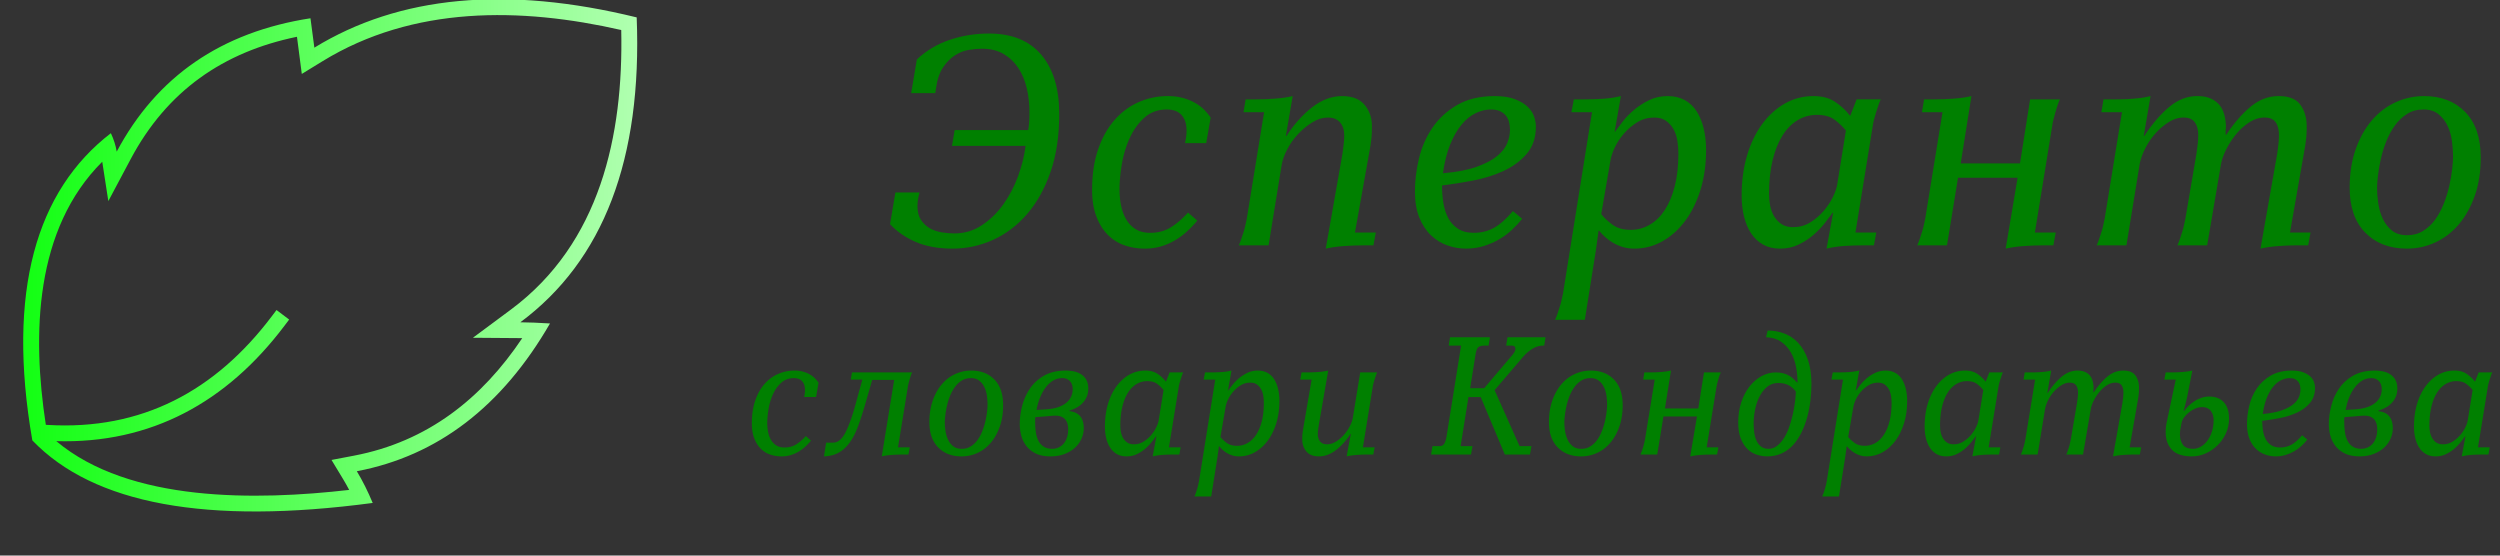 <svg xmlns="http://www.w3.org/2000/svg" xml:space="preserve" id="svg945" fill-rule="evenodd" clip-rule="evenodd" image-rendering="optimizeQuality" shape-rendering="geometricPrecision" text-rendering="geometricPrecision" version="1.1" viewBox="0 0 900 200">
  <rect x="0" y="0" width="900" height="200" fill="#333333" stroke="none"/>
  <defs id="defs916">
    <linearGradient id="id0" x1="81656" x2="93290.203" y1="148466" y2="148466" gradientUnits="userSpaceOnUse">
      <stop id="stop909" offset="0" stop-color="#13ff13"/>
      <stop id="stop911" offset="1" stop-color="#b0ffb0"/>
    </linearGradient>
    <style id="style914">
      .fil1{fill:green;fill-rule:nonzero}
    </style>
  </defs>
  <g id="Слой_x0020_1" transform="matrix(.019 0 0 .019 -1543.113 -2728.923)">
    <g id="_921261296">
      <path id="path918" fill="url(#id0)" d="M87099.1 143973.6c24.4 181.7 48.9 367.3 73.5 556.9 1608.2-985.9 3644.1-1177 6107.6-573.3 105.8 2681.7-629.2 4607.3-2204.9 5776.8 158.1 1.2 345.5 8.6 562.3 22.2-910 1575.3-2130 2508.7-3660.1 2800 108.8 180 209.1 380.3 300.8 600.9-3139 418.8-5288.7 23.8-6449.3-1185.2-488.6-2822.3 73.7-4733.2 1488.3-5820.9 56.2 120.3 93.1 236.8 110.5 349.6 756.9-1423.1 1980.7-2265.5 3671.3-2527zm-4981.3 7705c1783.2 106.1 3180.1-644.2 4247.6-2057.4l90.4-119.7 239.4 180.8-90.4 119.7c-1091.3 1444.6-2524.2 2235.5-4321.6 2184.1 1389.6 1166.9 3794.6 1124.4 5549.3 924-35.3-67.4-72.5-133.7-111.7-198.7l-223.2-369.2 423.8-80.7c1400.3-266.6 2426.6-1086.8 3190.2-2227.1-12.9-.2-25.7-.3-38.6-.4l-896.1-6.8 719.6-534.1c1689.8-1254.2 2133.8-3296.9 2090.9-5296.9-1903.9-433.4-3941-462.5-5658 590.1l-394.7 242-59.6-459.2c-10.6-81.6-21.3-163.2-32-244.8-1393.2 286.2-2462.4 1023.6-3150.4 2317.2l-423.8 796.7-115.1-746.3c-1278.3 1272.4-1333.2 3266.6-1069.1 4984.7z"/>
      <path id="path920" d="M98181.9 147274.1h457.2l-22.6 96.9c-3.8 18.8-7.5 43.3-11.3 73.4-3.8 30.1-5.6 58.3-5.6 84.7 0 109.1 22.5 198.5 67.7 266.2 45.1 67.7 101.6 120.4 169.3 159 67.8 37.6 143 63 225.8 76.2 82.8 13.1 161.8 19.7 237.1 19.7 191.9 0 365.9-51.7 522.1-156.1 156.1-103.5 291.6-235.2 406.4-396.1 114.7-160.9 207.9-338.7 279.4-535.3 71.5-196.6 118.5-386.6 141.1-571.9h-1394.2l50.8-299.2h1394.2c7.5-45.1 13.1-93.1 16.9-143.9 3.8-50.8 5.7-115.7 5.7-194.7 0-158.1-17-309.5-50.8-454.4-33.9-144.9-87.5-272.8-160.9-383.8s-166.5-199.5-279.4-265.3c-112.9-65.9-248.4-98.8-406.4-98.8-79 0-163.7 7.5-254 22.6-90.3 15-177.8 49.8-262.5 104.4-84.6 54.6-159.9 131.7-225.7 231.4-65.9 99.7-110.1 234.3-132.7 403.6l-11.3 79H98481l107.3-637.8c180.6-169.3 389.4-293.5 626.5-372.5 237.1-79.1 483.5-118.6 739.4-118.6 432.8 0 763 133.6 990.6 400.8 227.7 267.2 341.5 641.6 341.5 1123.2 0 413.9-54.6 778.9-163.7 1095s-256.8 582.3-443.1 798.7c-186.2 216.4-401.7 380.1-646.3 491.1-244.6 111-500.4 166.5-767.6 166.5-270.9 0-504.2-42.3-699.9-127-195.7-85.6-357.5-197.6-485.4-336.8z" class="fil1"/>
      <path id="1" d="M101909.1 147226.1c0-293.5 38.6-551.2 115.7-773.2 77.2-222.1 181.6-407.4 313.3-556 131.7-148.7 284.1-260.6 457.2-335.9 173.1-75.2 355.6-112.8 547.5-112.8 105.3 0 202.2 12.2 290.7 36.6 88.4 24.5 166.5 56.5 234.2 96.9 67.7 39.6 125.1 83.8 172.2 132.7 47 49.8 85.6 96.9 115.7 142l-84.7 482.6h-400.7l11.2-62.1c11.3-56.4 17-112.8 17-169.3 0-82.8-11.3-150.5-33.9-202.2-22.6-52.7-51.7-94.1-87.5-124.2-35.7-30.1-75.2-50.8-118.5-62.1a522.92 522.92 0 0 0-132.6-16.9c-169.4 0-311.4 51.7-426.2 155.2-114.8 102.5-207 230.5-276.6 382.9-69.6 151.4-119.4 316-149.6 492-30.1 176.8-45.1 336.7-45.1 478.8 0 112.9 10.3 219.2 31 318 20.7 99.7 54.6 188.1 101.6 265.2 47.1 76.2 107.3 136.5 180.7 179.7 73.3 43.3 162.7 64.9 268.1 64.9 146.7 0 275.6-33.8 386.6-101.6 111-67.7 221.1-161.8 330.2-282.2l175 152.4c-52.7 64-112.9 128-180.6 191.9-67.8 64-143 121.4-225.8 172.2-82.8 50.8-173.1 91.2-270.9 121.3-97.9 30.1-203.2 45.2-316.1 45.2-135.5 0-263.4-20.7-383.9-62.1-120.4-41.4-225.7-107.2-316-197.6-90.3-90.3-162.8-206-217.3-347.1-54.6-141.1-81.9-309.5-81.9-505.2z" class="fil1"/>
      <path id="2" d="M106652.3 146543.2c7.6-52.7 15.1-111 22.6-175 7.5-64 11.3-122.3 11.3-175 0-101.6-26.3-183.4-79-245.5-52.7-62.1-129.9-93.1-231.5-93.1-97.8 0-195.6 30.1-293.5 90.3-97.8 60.2-188.1 134.5-270.9 222.9-82.8 88.4-151.4 185.3-206 290.7-54.6 105.4-89.4 203.2-104.4 293.5l-248.4 1524h-564.4c15-30.1 30.1-67.7 45.1-112.9 15.1-45.1 30.1-91.2 45.2-138.3 15-47 27.3-93.1 36.7-138.3 9.4-45.1 17.8-84.6 25.4-118.5l327.3-2015h-389.4l39.5-242.8h191.9c120.4 0 243.7-4.7 369.7-14.1 126.1-9.4 236.1-25.4 330.2-47.9l-129.8 756.3h11.3c146.7-225.8 310.4-408.3 491-547.5 180.7-139.2 368.8-208.8 564.5-208.8 191.9 0 333.9 55.5 426.1 166.5 92.2 111 138.3 245.5 138.3 403.5 0 94.1-2.8 167.5-8.4 220.2-5.7 52.7-12.3 103.5-19.8 152.4l-293.5 1642.5h395.1l-45.2 242.7h-197.5c-120.4 0-243.7 4.7-369.7 14.1-126.1 9.4-238 25.4-335.9 48z" class="fil1"/>
      <path id="3" d="M108025.9 147254.4c0-203.2 25.4-411.1 76.2-623.7 50.8-212.6 135.4-406.4 254-581.4 118.5-175 274.7-318.9 468.4-431.8 193.8-112.9 431.8-169.3 714.1-169.3 154.2 0 282.2 19.7 383.8 59.2 101.6 39.5 181.5 87.5 239.9 144 58.3 56.4 98.7 118.5 121.3 186.2 22.6 67.8 33.9 129.8 33.9 186.3 0 210.7-58.3 383.8-175 519.3-116.6 135.4-263.4 243.6-440.2 324.5-176.9 80.9-368.8 141.1-575.8 180.6-206.9 39.6-402.6 70.6-587 93.2v22.6c0 101.6 8.5 205 25.4 310.4 16.9 105.4 47 199.4 90.3 282.2 43.3 82.8 104.4 150.5 183.5 203.2 79 52.7 180.6 79 304.8 79 135.4 0 259.6-30.1 372.5-90.3 112.9-60.2 235.2-167.4 366.9-321.7l174.9 146.7c-60.2 75.3-127 146.8-200.3 214.5-73.4 67.8-154.3 127-242.7 177.8-88.5 50.8-184.4 92.2-287.9 124.2-103.5 32-215.4 48-335.8 48-116.7 0-232.4-19.8-347.2-59.3-114.7-39.5-218.2-102.5-310.4-189.1-92.2-86.5-166.5-198.5-223-335.8-56.4-137.4-84.6-303.9-84.6-499.5zm1800.5-1164.7c0-45.1-4.7-89.3-14.1-134.5-9.4-45.1-27.3-86.5-53.6-124.2-26.3-36.7-63-67.7-110.1-92.2-47-24.4-108.2-36.6-183.4-36.6-97.9 0-194.7 23.5-290.7 70.5-96 46.1-184.4 118.5-265.3 216.4-80.9 96.9-152.4 221-214.5 373.4-62.1 151.5-108.2 334-138.3 547.6 263.4-22.6 477.9-64 643.5-123.3 165.6-60.2 294.4-128.9 386.6-205.1 92.2-77.1 155.3-158.9 189.1-244.6 33.9-86.5 50.8-168.3 50.8-247.4z" class="fil1"/>
      <path id="4" d="M111380.6 145753h-389.5l45.2-242.8h191.9c120.4 0 239.9-3.7 358.4-11.2 118.6-7.6 232.4-24.5 341.5-50.8l-118.5 677.3h5.6c37.7-52.7 86.6-117.6 146.8-194.7 60.2-77.2 132.6-151.5 217.3-223 84.7-71.5 179.7-132.6 285-183.4 105.4-50.8 222-76.2 350-76.2 124.2 0 232.3 25.4 324.5 76.2 92.2 50.8 167.5 122.3 225.8 214.4 58.3 92.2 102.6 200.4 132.7 324.6 30.1 124.2 45.1 259.6 45.1 406.4 0 270.9-34.8 520.2-104.4 747.9-69.6 227.6-165.6 424.2-287.9 589.8-122.3 165.6-266.2 295.4-431.8 389.5-165.5 94.1-344.3 141.1-536.2 141.1-79 0-152.4-10.4-220.1-31.1-67.8-20.7-129.8-47.9-186.3-81.8-56.4-33.9-106.3-70.6-149.6-110.1-43.2-39.5-79.9-78-110-115.7h-11.3c-7.5 56.5-16 119.5-25.4 189.1-9.4 69.6-17.9 130.8-25.4 183.5l-208.9 1315.1h-564.4c15-30.1 30.1-67.7 45.2-112.9 15-45.1 30.1-91.2 45.1-138.3 15.1-47 27.3-93.1 36.7-138.3 9.4-45.1 17.9-84.6 25.4-118.5zm1636.9 782.6c0-82.7-6.6-163.6-19.8-244.5-13.1-81-37.6-153.4-73.4-217.4-35.7-63-82.7-115.7-141.1-157.1-58.3-41.4-132.6-62-222.9-62-116.7 0-223 29.1-318.9 87.4-96 58.4-180.6 129.9-254 214.5-73.4 84.7-131.7 173.1-175 265.3-43.3 92.2-70.6 174.1-81.8 245.5l-175 1017c52.7 67.7 123.2 133.6 211.6 199.4 88.5 65.9 204.2 98.8 347.2 98.8 127.9 0 247.4-32 358.4-96 111-63.9 207-157.1 287.9-281.2 80.9-124.2 143.9-274.7 189-453.5 45.2-177.8 67.8-383.8 67.8-616.2z" class="fil1"/>
      <path id="5" d="M114216 147333.4c0-274.7 33.9-526.8 101.6-756.4 67.7-229.5 162.7-428 285-595.4 122.3-167.5 266.3-298.3 431.8-392.3 165.6-94.1 346.2-141.1 541.9-141.1 165.6 0 302.9 36.6 412 110 109.2 73.4 201.4 159 276.6 256.8h11.3l118.5-304.8h457.2c-15 30.1-30.1 67.8-45.1 112.9-15.1 45.2-30.1 91.3-45.2 138.3-15 47.1-28.2 93.2-39.5 138.3-11.3 45.2-18.8 84.7-22.6 118.5l-327.3 2015.1h395.1l-45.2 242.7h-197.5c-120.5 0-239 3.8-355.6 11.3-116.7 7.5-231.5 24.4-344.3 50.8l124.1-677.3h-11.3c-37.6 52.6-86.5 117.6-146.7 194.7-60.2 77.1-131.7 151.5-214.5 222.9-82.8 71.5-176.9 132.7-282.2 183.5-105.4 50.8-222 76.2-350 76.2-124.2 0-231.4-25.4-321.7-76.2-90.3-50.8-165.6-121.4-225.8-211.7-60.2-90.3-105.3-196.6-135.4-318.9-30.2-122.3-45.2-254.9-45.2-397.9zm1975.5-1231.4c-52.6-67.8-121.3-134.6-206-199.5-84.7-65.8-198.5-98.7-341.5-98.7-131.7 0-253 32.9-364 98.7-111 65.9-207 161.8-287.9 289.8-80.9 127.9-143.9 284.1-189.1 470.3-45.1 185.4-67.7 398-67.7 638.8 0 71.5 6.6 143 19.7 216.4 13.2 73.3 37.7 141.1 73.4 203.2 35.8 61.1 82.8 111.9 141.1 151.4s132.7 59.3 223 59.3c116.6 0 222.9-29.2 318.9-87.5 95.9-58.3 180.6-129.8 254-214.5 73.4-84.6 132.6-173.1 177.8-265.3 45.1-92.2 73.4-174 84.6-245.5z" class="fil1"/>
      <path id="6" d="m118315.8 146994.7-208.9 1281.3h-564.4c15-30.1 30.1-67.7 45.1-112.9 15.1-45.1 30.1-91.2 45.2-138.3 15-47 27.3-93.1 36.7-138.3 9.4-45.1 17.8-84.6 25.4-118.5l327.3-2015h-389.4l39.5-242.8h191.9c120.4 0 244.6-4.7 372.5-14.1 128-9.4 239-25.4 333.1-47.9l-203.2 1275.6h1123.2l191.9-1213.6h564.4c-15 30.1-30.1 67.8-45.1 112.9-15.1 45.2-29.2 91.3-42.3 138.3-13.2 47.1-25.4 93.2-36.7 138.3-11.3 45.2-18.8 84.7-22.6 118.5l-327.4 2015.1h395.1l-45.1 242.7h-197.6c-120.4 0-243.6 4.7-369.7 14.1-126.1 9.4-238 25.4-335.8 48l225.7-1343.4z" class="fil1"/>
      <path id="7" d="M124362.9 146543.2c7.5-52.7 15-111 22.6-175 7.5-64 11.2-124.2 11.2-180.6 0-101.6-20.6-182.5-62-242.7-41.4-60.2-111-90.3-208.9-90.3-97.8 0-192.8 29.1-285 87.4-92.2 58.4-175.9 132.7-251.2 223a1513.22 1513.22 0 0 0-191.9 293.5c-52.7 105.4-86.6 203.2-101.6 293.5l-259.7 1524h-564.4c15.1-30.1 30.1-67.7 45.2-112.9 15-45.1 30.1-91.2 45.1-138.3 15.1-47 27.3-93.1 36.7-138.3 9.4-45.1 17.9-84.6 25.4-118.5l208.8-1224.8c7.6-52.7 15.1-111 22.6-175 7.6-64 11.3-124.2 11.3-180.6 0-101.6-21.6-182.5-64.9-242.7-43.3-60.2-113.8-90.3-211.7-90.3-97.8 0-193.8 30.1-287.8 90.3-94.1 60.2-179.7 134.5-256.8 222.9a1294.4 1294.4 0 0 0-192 290.7c-50.8 105.4-83.7 203.2-98.7 293.5l-248.4 1524h-564.4c15-30.1 30.1-67.7 45.1-112.9 15.1-45.1 30.1-91.2 45.2-138.3 15-47 27.3-93.1 36.7-138.3 9.4-45.1 17.8-84.6 25.4-118.5l327.3-2015h-389.4l39.5-242.8h231.4c116.7 0 233.3-4.7 350-14.1 116.6-9.4 220.1-25.4 310.4-47.9l-129.8 756.3h11.3c146.7-225.8 302.9-408.3 468.5-547.5 165.5-139.2 344.3-208.8 536.2-208.8 101.6 0 187.2 15.9 256.8 47.9 69.6 32 125.1 74.4 166.5 127 41.4 52.7 71.5 115.7 90.3 189.1 18.8 73.4 28.2 149.6 28.2 228.6 0 3.8-.9 12.2-2.8 25.4s-2.8 29.2-2.8 48v67.7h11.3c146.7-222 301-399.8 462.8-533.4 161.8-133.6 338.7-200.3 530.6-200.3 195.7 0 333 55.5 412 166.5 79.1 111 118.6 243.6 118.6 397.9 0 97.8-2.8 173.1-8.5 225.8-5.6 52.7-12.2 103.5-19.7 152.4l-287.9 1642.5h389.5l-45.2 242.7h-197.6c-120.4 0-243.6 4.7-369.7 14.1-126 9.4-238 25.4-335.8 48z" class="fil1"/>
      <path id="8" d="M125736.4 147186.6c0-270.9 37.6-513.6 112.9-728.1 75.3-214.5 176.9-397 304.8-547.5s277.5-265.3 448.7-344.3 352.8-118.5 544.7-118.5c323.6 0 583.3 100.6 778.9 301.9 195.7 201.3 293.5 488.3 293.5 860.8 0 270.9-37.6 512.7-112.8 725.3-75.3 212.6-176 393.2-302 541.9-126.1 148.6-273.8 262.4-443.1 341.5-169.3 79-350 118.5-541.9 118.5-327.3 0-589.8-100.7-787.4-302-197.5-201.3-296.3-484.5-296.3-849.5zm1958.6-591.7c0-89.4-6.6-186.3-19.7-288.8-13.2-103.5-40.5-199.4-81.9-289.7-41.4-89.4-98.8-164.7-172.1-223.9-73.4-60.2-168.4-90.3-285.1-90.3-120.4 0-224.8 28.2-313.2 84.6-88.5 55.5-165.6 129.8-231.5 221.1-65.8 92.2-120.4 192.8-163.7 303.8-43.2 110.1-77.1 221.1-101.6 331.2-24.4 111-42.3 214.5-53.6 312.3-11.3 96.9-16.9 175.9-16.9 235.2 0 90.3 7.5 187.2 22.6 289.7 15 103.5 43.2 199.5 84.6 289.8 41.4 89.4 98.8 164.6 172.2 223.9 73.4 60.2 170.3 90.3 290.7 90.3 116.6 0 219.2-28.2 307.6-84.7 88.4-55.5 164.6-128.9 228.6-218.2 64-90.3 117.6-191 160.9-303.9 43.2-111.9 77.1-222.9 101.6-331.1 24.4-109.1 42.3-211.7 53.6-309.5 11.3-96.9 16.9-177.8 16.9-241.8z" class="fil1"/>
      <path id="path930" d="M95462.1 151649.1c0-165.1 21.7-310 65.1-434.9 43.4-124.9 102.1-229.2 176.2-312.8 74.1-83.6 159.8-146.5 257.2-188.9 97.4-42.3 200-63.5 308-63.5 59.2 0 113.7 6.9 163.5 20.7 49.7 13.7 93.7 31.7 131.8 54.5 38.1 22.2 70.3 47.1 96.8 74.6 26.4 28 48.1 54.5 65.1 79.9l-47.6 271.4h-225.5l6.4-34.9c6.3-31.7 9.5-63.5 9.5-95.2 0-46.6-6.3-84.7-19-113.8-12.7-29.6-29.2-52.9-49.3-69.9-20.1-16.9-42.3-28.5-66.6-34.9-24.4-6.3-49.2-9.5-74.6-9.5-95.3 0-175.2 29.1-239.8 87.3-64.5 57.7-116.4 129.7-155.5 215.4-39.2 85.2-67.2 177.8-84.2 276.7-16.9 99.5-25.4 189.5-25.4 269.4 0 63.5 5.8 123.3 17.5 178.8 11.6 56.1 30.7 105.9 57.1 149.3 26.5 42.8 60.4 76.7 101.6 101 41.3 24.4 91.6 36.5 150.9 36.5 82.5 0 155-19 217.4-57.1 62.5-38.1 124.4-91 185.8-158.8l98.4 85.8c-29.6 36-63.5 71.9-101.6 107.9-38.1 36-80.4 68.3-127 96.9-46.6 28.5-97.4 51.3-152.4 68.2-55 17-114.3 25.4-177.8 25.4-76.2 0-148.2-11.6-215.9-34.9-67.7-23.3-127-60.3-177.8-111.1-50.8-50.8-91.5-115.9-122.2-195.3-30.7-79.4-46.1-174.1-46.1-284.2zm1540.7 365.2c88.9 0 166.1-63.5 231.8-190.5 65.6-127 130.1-306.9 193.6-539.8l127-463.5h-219l22.2-136.6h1139.8c-8.5 17-16.9 38.1-25.4 63.5s-16.4 51.4-23.8 77.8c-7.4 26.5-14.3 52.4-20.6 77.8-6.4 25.4-10.6 47.6-12.7 66.7l-184.2 1133.5h222.3l-25.4 136.5h-108c-67.7 0-137.6 2.6-209.5 7.9-72 5.3-134.5 14.3-187.4 27l235-1447.8h-415.9l-133.4 460.4c-44.4 154.5-88.9 292.1-133.3 412.7-44.5 120.7-96.4 222.8-155.6 306.4-59.3 83.6-128.1 148.2-206.4 193.7-78.3 45.5-173.6 70.4-285.7 74.6l41.2-260.3zm1823.2-387.4c0-152.4 21.2-288.9 63.5-409.6 42.4-120.6 99.5-223.3 171.5-307.9 71.9-84.7 156.1-149.3 252.4-193.7 96.3-44.5 198.4-66.7 306.4-66.7 182 0 328.1 56.6 438.1 169.9 110.1 113.2 165.1 274.6 165.1 484.2 0 152.4-21.1 288.4-63.5 408-42.3 119.6-98.9 221.2-169.8 304.8-70.9 83.6-154 147.6-249.3 192-95.2 44.5-196.8 66.7-304.8 66.7-184.1 0-331.8-56.6-442.9-169.8-111.1-113.3-166.7-272.6-166.7-477.9zm1101.8-332.8c0-50.3-3.8-104.8-11.2-162.5-7.4-58.2-22.7-112.2-46-163-23.3-50.2-55.6-92.6-96.8-125.9-41.3-33.9-94.8-50.8-160.4-50.8-67.7 0-126.4 15.9-176.2 47.6-49.7 31.2-93.1 73-130.2 124.4-37 51.8-67.7 108.5-92 170.9-24.4 61.9-43.4 124.4-57.2 186.3-13.7 62.4-23.8 120.6-30.1 175.6-6.4 54.6-9.6 99-9.6 132.3 0 50.8 4.3 105.3 12.7 163 8.5 58.2 24.4 112.2 47.7 163 23.2 50.3 55.5 92.6 96.8 125.9 41.3 33.9 95.8 50.8 163.5 50.8 65.6 0 123.3-15.8 173-47.6 49.8-31.2 92.6-72.5 128.6-122.7 36-50.8 66.2-107.5 90.5-171 24.4-62.9 43.4-125.4 57.2-186.2 13.7-61.4 23.8-119.1 30.1-174.1 6.4-54.5 9.6-100 9.6-136zm610.4 367.7c0-110 15.3-224.8 46-344.4 30.7-119.6 79.9-229.2 147.6-328.7 67.8-99.4 157.2-180.9 268.3-244.4 111.1-63.5 248.2-95.3 411.2-95.3 48.7 0 97.9 4.8 147.6 14.3 49.8 9.5 95.3 27 136.5 52.4 41.3 25.4 75.2 60.3 101.6 104.8 26.5 44.4 39.7 101.6 39.7 171.4 0 95.3-30.1 179.4-90.5 252.4-60.3 73.1-149.7 127.6-268.2 163.5v9.6c93.1 10.6 161.9 43.4 206.3 98.4 44.5 55 66.7 130.2 66.7 225.4 0 63.5-13.2 127-39.7 190.5-26.4 63.5-66.1 120.7-119 171.5-53 50.8-119.1 92-198.5 123.8-79.4 31.8-170.9 47.6-274.6 47.6-110.1 0-202.2-18-276.2-54-74.1-35.9-133.9-83.6-179.4-142.8-45.5-59.3-77.8-124.9-96.9-196.9-19-71.9-28.5-145-28.5-219.1zm917.5 97.4c0-31.7-3.7-63-11.1-93.1-7.4-30.7-20.1-58.2-38.1-82.6-18-23.8-42.8-43.4-74.6-58.2-31.7-14.8-70.9-22.2-117.5-22.2-21.1 0-43.9 1.1-68.2 3.2-24.4 2.1-61.9 5.3-112.7 9.5l-200.1 15.9c-2.1 16.9-3.1 32.8-3.1 47.6v47.1c0 69.3 4.7 135.5 14.2 197.4 9.6 61.9 26.5 115.9 50.8 160.8 24.4 45.5 57.7 81.5 100.1 107.5 42.3 26.4 95.2 39.6 158.7 39.6 38.1 0 75.1-7.4 111.1-22.2 36-14.8 68.3-37 96.9-67.7 28.5-30.7 51.3-69.3 68.2-117 17-47.1 25.4-102.6 25.4-165.6zm-409.5-376.8c91-6.3 167.7-21.1 230.1-43.9 62.5-23.3 113.3-52.4 152.4-87.3 39.2-34.4 67.8-73.5 85.8-116.4 18-43.4 27-89.4 27-137.6 0-21.2-3.2-43.9-9.6-67.7-6.3-24.4-16.9-46.6-31.7-66.7-14.8-19.6-34.9-36.5-60.3-50.3-25.4-13.7-58.3-20.6-98.5-20.6-63.5 0-121.7 16.4-174.6 49.2-52.9 32.3-100 76.7-141.3 132.3-41.3 56.1-76.2 120.1-104.8 192.6-28.5 73-50.2 149.2-65 229.1zm1105.7 327.1c0-154.5 19-296.4 57.1-425.5 38.1-129.1 91.6-240.7 160.4-334.9 68.8-94.2 149.7-167.8 242.9-220.7 93.1-52.9 194.7-79.4 304.8-79.4 93.1 0 170.3 20.7 231.7 61.9 61.4 41.3 113.3 89.5 155.6 144.5h6.4l66.6-171.5h257.2c-8.5 17-16.9 38.1-25.4 63.5s-16.9 51.4-25.4 77.8c-8.5 26.5-15.9 52.4-22.2 77.8-6.4 25.4-10.6 47.6-12.7 66.7l-184.2 1133.5h222.3l-25.4 136.5h-111.1c-67.8 0-134.5 2.1-200.1 6.4a1184.7 1184.7 0 0 0-193.6 28.5l69.8-381h-6.3c-21.2 29.7-48.7 66.2-82.6 109.6-33.9 43.4-74.1 85.2-120.6 125.4-46.6 40.2-99.5 74.6-158.8 103.2-59.3 28.5-124.9 42.8-196.8 42.8-69.9 0-130.2-14.3-181-42.8-50.8-28.6-93.2-68.3-127-119.1-33.9-50.8-59.3-110.6-76.2-179.4-17-68.8-25.4-143.4-25.4-223.8zm1111.2-692.7c-29.6-38.1-68.2-75.7-115.9-112.2-47.6-37-111.6-55.6-192-55.6-74.1 0-142.4 18.6-204.8 55.6-62.5 37.1-116.5 91-162 163s-80.9 159.8-106.3 264.6c-25.4 104.2-38.1 223.8-38.1 359.3 0 40.2 3.7 80.4 11.1 121.7 7.4 41.3 21.2 79.4 41.3 114.3 20.1 34.4 46.5 63 79.3 85.2 32.8 22.2 74.7 33.3 125.5 33.3 65.6 0 125.4-16.4 179.3-49.2 54-32.8 101.6-73 142.9-120.6 41.3-47.7 74.6-97.4 100-149.3 25.4-51.8 41.3-97.9 47.7-138.1zm978.8-196.3h-219.1l25.4-136.6h108c67.7 0 134.9-2.1 201.6-6.3 66.6-4.2 130.7-13.8 192.1-28.6l-66.7 381h3.2c21.1-29.6 48.6-66.1 82.5-109.5 33.9-43.4 74.6-85.2 122.2-125.4 47.7-40.2 101.1-74.6 160.4-103.2 59.2-28.6 124.9-42.9 196.8-42.9 69.9 0 130.7 14.3 182.6 42.9 51.8 28.6 94.2 68.8 127 120.6 32.8 51.9 57.7 112.7 74.6 182.6 16.9 69.8 25.4 146 25.4 228.6 0 152.4-19.6 292.6-58.7 420.7-39.2 128-93.2 238.6-162 331.8-68.8 93.1-149.7 166.1-242.8 219-93.2 53-193.7 79.4-301.7 79.4-44.4 0-85.7-5.8-123.8-17.4-38.1-11.7-73-27-104.8-46.1-31.7-19-59.8-39.7-84.1-61.9-24.4-22.2-45-43.9-61.9-65.1h-6.4c-4.2 31.8-9 67.2-14.3 106.4-5.3 39.1-10 73.5-14.2 103.2l-117.5 739.8h-317.5c8.4-17 16.9-38.1 25.4-63.5 8.4-25.4 16.9-51.4 25.4-77.8 8.4-26.5 15.3-52.4 20.6-77.8 5.3-25.4 10.1-47.6 14.3-66.7zm920.7 440.2c0-46.5-3.7-92-11.1-137.5-7.4-45.6-21.2-86.3-41.3-122.3-20.1-35.4-46.5-65.1-79.3-88.4-32.8-23.2-74.6-34.9-125.4-34.9-65.7 0-125.5 16.4-179.4 49.2-54 32.8-101.6 73.1-142.9 120.7-41.3 47.6-74.1 97.4-98.4 149.2-24.4 51.9-39.7 97.9-46.1 138.1l-98.4 572.1c29.6 38.1 69.3 75.1 119.1 112.1 49.7 37.1 114.8 55.6 195.2 55.6 72 0 139.2-18 201.6-54 62.5-36 116.5-88.3 162-158.2 45.5-69.8 80.9-154.5 106.3-255.1 25.4-100 38.1-215.9 38.1-346.6zm727.9 693.2c0-52.9 2.1-94.1 6.3-123.8 4.3-29.6 8.5-58.2 12.7-85.7l158.8-923.9h-215.9l25.4-136.6h107.9c67.8 0 137.1-2.6 208-7.9 70.9-5.3 133.9-14.3 188.9-27l-174.6 1009.7c-4.3 27.5-9 58.7-14.3 93.6-5.3 35-7.9 69.4-7.9 103.2 0 57.2 14.8 103.2 44.4 138.1 29.6 35 73 52.4 130.2 52.4 57.1 0 113.2-16.9 168.3-50.8 55-33.8 104.7-75.6 149.2-125.4a788.9 788.9 0 0 0 112.7-163.5c30.7-59.3 50.3-114.3 58.7-165.1l139.7-857.3h320.7c-8.5 17-16.9 38.1-25.4 63.5s-16.9 51.4-25.4 77.8c-8.5 26.5-15.9 52.4-22.2 77.8-6.4 25.4-10.6 47.6-12.7 66.7l-184.2 1133.5h222.3l-25.4 136.5h-111.1c-67.8 0-136.6 2.6-206.4 7.9-69.9 5.3-132.3 14.3-187.3 27l79.3-425.4h-6.3c-82.6 127-175.2 229.6-277.8 307.9-102.7 78.4-209.1 117.5-319.1 117.5-108 0-187.9-31.2-239.7-93.6-51.9-62.5-77.8-138.2-77.8-227.1zm2597.2 127c42.3 0 73-14.8 92-44.4 19.1-29.6 33.9-75.1 44.5-136.5l276.2-1724.1h-234.9l25.4-158.7h755.6l-25.4 158.7h-76.2c-52.9 0-91.5 9.6-115.9 28.6-24.3 19.1-42.8 66.7-55.5 142.9l-101.6 635h266.7l530.2-625.5c40.2-46.5 60.3-86.8 60.3-120.6 0-40.2-24.3-60.4-73-60.4h-101.6l25.4-158.7h720.7l-25.4 158.7h-19c-72 0-140.3 20.2-204.8 60.4-64.6 40.2-124.4 92-179.4 155.5l-536.6 628.2 473.1 1060.9h225.4l-28.6 158.8h-476.2l-457.2-1089h-231.8l-149.2 930.2h225.4l-28.6 158.8h-755.6l25.4-158.8zm2077.2-454c0-152.4 21.2-288.9 63.5-409.6 42.4-120.6 99.5-223.3 171.5-307.9 71.9-84.7 156.1-149.3 252.4-193.7 96.3-44.5 198.4-66.7 306.4-66.7 182 0 328.1 56.6 438.1 169.9 110.1 113.2 165.1 274.6 165.1 484.2 0 152.4-21.1 288.4-63.5 408-42.3 119.6-98.9 221.2-169.8 304.8-70.9 83.6-154 147.6-249.3 192-95.2 44.5-196.8 66.7-304.8 66.7-184.1 0-331.8-56.6-442.9-169.8-111.1-113.3-166.7-272.6-166.7-477.9zm1101.8-332.8c0-50.3-3.8-104.8-11.2-162.5-7.4-58.2-22.7-112.2-46-163-23.3-50.2-55.6-92.6-96.8-125.9-41.3-33.9-94.8-50.8-160.4-50.8-67.7 0-126.4 15.9-176.2 47.6-49.7 31.2-93.1 73-130.2 124.4-37 51.8-67.7 108.5-92 170.9-24.4 61.9-43.4 124.4-57.2 186.3-13.7 62.4-23.8 120.6-30.1 175.6-6.4 54.6-9.6 99-9.6 132.3 0 50.8 4.3 105.3 12.7 163 8.5 58.2 24.4 112.2 47.7 163 23.2 50.3 55.5 92.6 96.8 125.9 41.3 33.9 95.8 50.8 163.5 50.8 65.6 0 123.3-15.8 173-47.6 49.8-31.2 92.6-72.5 128.6-122.7 36-50.8 66.2-107.5 90.5-171 24.4-62.9 43.4-125.4 57.2-186.2 13.7-61.4 23.8-119.1 30.1-174.1 6.4-54.5 9.6-100 9.6-136z" class="fil1"/>
      <path id="9" d="m112734.3 151519-117.5 720.7h-317.5c8.4-16.9 16.9-38.1 25.4-63.5 8.4-25.4 16.9-51.3 25.4-77.8 8.4-26.4 15.3-52.4 20.6-77.8 5.3-25.4 10.1-47.6 14.3-66.7l184.2-1133.4h-219.1l22.2-136.6h108c67.7 0 137.5-2.6 209.5-7.9 72-5.3 134.4-14.3 187.3-27l-114.3 717.6h631.9l107.9-682.7h317.5c-8.5 17-16.9 38.1-25.4 63.5s-16.4 51.4-23.8 77.8c-7.4 26.5-14.3 52.4-20.6 77.8-6.4 25.4-10.6 47.6-12.7 66.7l-184.2 1133.5h222.3l-25.4 136.5h-111.2c-67.7 0-137 2.6-207.9 7.9-70.9 5.3-133.9 14.3-188.9 27l127-755.6z" class="fil1"/>
      <path id="10" d="M114151.1 151633.3c0-137.6 19-264.6 57.1-381 38.1-116.4 90-216.5 155.6-300.1 65.6-83.6 141.3-149.2 227-196.8 85.7-47.6 176.2-71.5 271.5-71.5 55 0 103.7 5.9 146 17.5 42.4 11.7 79.4 27 111.2 46 31.7 19.1 59.2 39.7 82.5 62 23.3 22.2 44.5 43.9 63.5 65h9.5c0-97.3-9.5-196.3-28.5-296.8-19.1-100.6-51.9-191.6-98.5-273.1-46.5-81.5-107.9-148.7-184.1-201.6-76.2-52.9-171.5-81.5-285.8-85.7l31.8-127c110 0 215.3 19 315.9 57.1 100.5 38.1 188.9 98.5 265.1 181 76.2 82.6 136.5 187.9 181 315.9 44.4 128.1 66.7 281 66.7 458.8 0 101.6-6.4 205.9-19.1 312.8-12.7 106.9-32.8 211.1-60.3 312.7s-63 197.4-106.4 287.3c-43.4 90-95.8 169.4-157.1 238.2-61.4 68.8-133.4 122.7-215.9 161.9-82.6 39.1-175.7 58.7-279.4 58.7-65.7 0-131.3-10.6-196.9-31.7-65.6-21.2-124.4-56.6-176.2-106.4-51.9-49.7-94.2-115.9-127-198.4-32.8-82.6-49.2-184.2-49.2-304.8zm1092.2-584.8c-36-52.9-81.5-93.1-136.5-121.7-55.1-28.5-120.7-42.8-196.9-42.8-82.5 0-152.9 24.3-211.1 72.5-58.2 48.7-106.4 110-144.5 185.2-38.1 74.6-66.1 157.1-84.1 247.6s-27 177.8-27 262.5c0 56.6 3.7 113.8 11.1 170.4 7.4 56.6 21.7 108.5 42.9 154.5 21.1 46.6 50.2 84.1 87.3 112.2 37 28.6 84.1 42.8 141.3 42.8 57.1 0 109.5-17.9 157.1-53.4 47.6-36 90.5-83.1 128.6-140.8 38.1-57.6 70.9-124.8 98.4-200.5s50.8-154 69.9-235c19-81.5 33.8-160.8 44.4-238.6 10.6-77.8 17-149.2 19.1-214.9z" class="fil1"/>
      <path id="11" d="M116136.3 150820.5h-219.1l25.4-136.6h108c67.7 0 134.9-2.1 201.6-6.3 66.6-4.2 130.7-13.8 192.1-28.6l-66.7 381h3.2c21.1-29.6 48.6-66.1 82.5-109.5 33.9-43.4 74.6-85.2 122.2-125.4 47.7-40.2 101.1-74.6 160.4-103.2 59.2-28.6 124.9-42.9 196.8-42.9 69.9 0 130.7 14.3 182.6 42.9 51.8 28.6 94.2 68.8 127 120.6 32.8 51.9 57.7 112.7 74.6 182.6 16.9 69.8 25.4 146 25.4 228.6 0 152.4-19.6 292.6-58.7 420.7-39.2 128-93.2 238.6-162 331.8-68.8 93.1-149.7 166.1-242.8 219-93.2 53-193.7 79.4-301.7 79.4-44.4 0-85.7-5.8-123.8-17.4-38.1-11.7-73-27-104.8-46.1-31.7-19-59.8-39.7-84.1-61.9-24.4-22.2-45-43.9-61.9-65.1h-6.4c-4.2 31.8-9 67.2-14.3 106.4-5.3 39.1-10 73.5-14.2 103.2l-117.5 739.8h-317.5c8.4-17 16.9-38.1 25.4-63.5 8.4-25.4 16.9-51.4 25.4-77.8 8.4-26.5 15.3-52.4 20.6-77.8 5.3-25.4 10.1-47.6 14.3-66.7zm920.7 440.2c0-46.5-3.7-92-11.1-137.5-7.4-45.6-21.2-86.3-41.3-122.3-20.1-35.4-46.5-65.1-79.3-88.4-32.8-23.2-74.6-34.9-125.4-34.9-65.7 0-125.5 16.4-179.4 49.2-54 32.8-101.6 73.1-142.9 120.7-41.3 47.6-74.1 97.4-98.4 149.2-24.4 51.9-39.7 97.9-46.1 138.1l-98.4 572.1c29.6 38.1 69.3 75.1 119.1 112.1 49.7 37.1 114.8 55.6 195.2 55.6 72 0 139.2-18 201.6-54 62.5-36 116.5-88.3 162-158.2 45.5-69.8 80.9-154.5 106.3-255.1 25.4-100 38.1-215.9 38.1-346.6z" class="fil1"/>
      <path id="12" d="M117683.3 151709.5c0-154.5 19-296.4 57.1-425.5 38.1-129.1 91.6-240.7 160.4-334.9 68.8-94.2 149.7-167.8 242.9-220.7 93.1-52.9 194.7-79.4 304.8-79.4 93.1 0 170.3 20.7 231.7 61.9 61.4 41.3 113.3 89.5 155.6 144.5h6.4l66.6-171.5h257.2c-8.5 17-16.9 38.1-25.4 63.5s-16.9 51.4-25.4 77.8c-8.5 26.5-15.9 52.4-22.2 77.8-6.4 25.4-10.6 47.6-12.7 66.7l-184.2 1133.5h222.3l-25.4 136.5h-111.1c-67.8 0-134.5 2.1-200.1 6.4a1184.7 1184.7 0 0 0-193.6 28.5l69.8-381h-6.3c-21.2 29.7-48.7 66.2-82.6 109.6-33.9 43.4-74.1 85.2-120.6 125.4-46.6 40.2-99.5 74.6-158.8 103.2-59.3 28.5-124.9 42.8-196.8 42.8-69.9 0-130.2-14.3-181-42.8-50.8-28.6-93.2-68.3-127-119.1-33.9-50.8-59.3-110.6-76.2-179.4-17-68.8-25.4-143.4-25.4-223.8zm1111.2-692.7c-29.6-38.1-68.2-75.7-115.9-112.2-47.6-37-111.6-55.6-192-55.6-74.1 0-142.4 18.6-204.8 55.6-62.5 37.1-116.5 91-162 163s-80.9 159.8-106.3 264.6c-25.4 104.2-38.1 223.8-38.1 359.3 0 40.2 3.7 80.4 11.1 121.7 7.4 41.3 21.2 79.4 41.3 114.3 20.1 34.4 46.5 63 79.3 85.2 32.8 22.2 74.7 33.3 125.5 33.3 65.6 0 125.4-16.4 179.3-49.2 54-32.8 101.6-73 142.9-120.6 41.3-47.7 74.6-97.4 100-149.3 25.4-51.8 41.3-97.9 47.7-138.1z" class="fil1"/>
      <path id="13" d="M121430.6 151265c4.3-29.7 8.5-62.5 12.7-98.5 4.3-35.9 6.4-69.8 6.4-101.6 0-57.1-11.7-102.6-34.9-136.5-23.3-33.8-62.5-50.8-117.5-50.8-55.1 0-108.5 16.4-160.4 49.2-51.8 32.8-98.9 74.6-141.2 125.4a850.28 850.28 0 0 0-108 165.1c-29.6 59.3-48.7 114.3-57.1 165.1l-146.1 857.3h-317.5c8.5-16.9 16.9-38.1 25.4-63.5s16.9-51.3 25.4-77.8c8.5-26.4 15.3-52.4 20.6-77.8 5.3-25.4 10.1-47.6 14.3-66.7l117.5-688.9c4.2-29.7 8.5-62.5 12.7-98.5 4.2-35.9 6.4-69.8 6.4-101.6 0-57.1-12.2-102.6-36.6-136.5-24.3-33.8-64-50.8-119-50.8-55.1 0-109 17-161.9 50.8-53 33.9-101.1 75.7-144.5 125.4a733.4 733.4 0 0 0-108 163.5c-28.5 59.3-47.1 114.3-55.5 165.1l-139.7 857.3h-317.5c8.4-16.9 16.9-38.1 25.4-63.5 8.4-25.4 16.9-51.3 25.4-77.8 8.4-26.4 15.3-52.4 20.6-77.8 5.3-25.4 10.1-47.6 14.3-66.7l184.2-1133.4h-219.1l22.2-136.6h130.2c65.6 0 131.2-2.6 196.8-7.9 65.6-5.3 123.9-14.3 174.7-27l-73.1 425.5h6.4c82.5-127 170.4-229.7 263.5-308 93.1-78.3 193.7-117.5 301.6-117.5 57.2 0 105.3 9 144.5 27 39.1 18 70.4 41.8 93.7 71.4 23.2 29.7 40.2 65.1 50.8 106.4 10.5 41.3 15.8 84.1 15.8 128.6 0 2.1-.5 6.9-1.6 14.3-1 7.4-1.5 16.4-1.5 27v38.1h6.3c82.6-124.9 169.3-224.9 260.4-300.1 91-75.1 190.5-112.7 298.4-112.7 110.1 0 187.3 31.2 231.8 93.7 44.4 62.4 66.7 137 66.7 223.8 0 55.1-1.6 97.4-4.8 127-3.2 29.7-6.9 58.2-11.1 85.7l-161.9 924h219l-25.4 136.5h-111.1c-67.7 0-137.1 2.6-208 7.9-70.9 5.3-133.8 14.3-188.9 27z" class="fil1"/>
      <path id="14" d="M122250.6 151820.6c0-42.3 2.1-81 6.3-115.9 4.3-34.9 10.6-70.4 19.1-106.4l165.1-777.8h-215.9l25.4-136.6h107.9c67.8 0 137.6-2.6 209.6-7.9 71.9-5.3 134.4-14.3 187.3-27l-98.4 501.7c-10.6 48.7-21.7 94.2-33.4 136.5-11.6 42.3-22.7 84.7-33.3 127h9.5c25.4-33.9 55.1-67.2 88.9-100 33.9-32.8 70.4-61.9 109.6-87.3 39.1-25.4 82-46.1 128.6-61.9 46.5-15.9 96.3-23.9 149.2-23.9 52.9 0 102.1 8 147.6 23.9 45.5 15.8 85.2 40.7 119.1 74.6 33.8 33.8 60.3 77.2 79.4 130.1 19 53 28.5 117.5 28.5 193.7 0 95.3-19.6 186.3-58.7 273.1-39.2 86.8-91.6 162.4-157.2 227-65.6 64.5-140.2 115.9-223.8 154-83.6 38.1-170.9 57.1-261.9 57.1-175.7 0-302.7-41.8-381-125.4-78.4-83.6-117.5-193.1-117.5-328.6zm908-233.9c0-24.9-3.1-51.9-9.5-80.4-6.3-28.1-17.5-55.1-33.3-79.9-15.9-25.4-38.1-46.1-66.7-61.4-28.6-15.9-65.1-23.8-109.5-23.8-42.4 0-84.7 9-127 27-42.4 17.4-81.5 40.7-117.5 69.3-36 28-67.2 60.3-93.7 95.8-26.4 35.9-42.8 70.3-49.2 103.7-12.7 61.4-21.2 105.8-25.4 133.9-4.2 28.5-6.3 57.6-6.3 86.7 0 79.9 18.5 145.6 55.5 196.9 37.1 51.3 101.1 77.2 192.1 77.2 52.9 0 103.2-14.2 150.8-42.3 47.6-28.6 89.4-67.2 125.4-116.9 36-49.2 64.1-106.9 84.2-173.1 20.1-66.1 30.1-137 30.1-212.7z" class="fil1"/>
      <path id="15" d="M123791.3 151665c0-114.3 14.2-231.2 42.8-350.8 28.6-119.6 76.2-228.6 142.9-327 66.7-98.5 154.5-179.4 263.5-242.9s242.9-95.3 401.7-95.3c86.7 0 158.7 11.1 215.9 33.4 57.1 22.2 102.1 49.2 134.9 80.9 32.8 31.8 55.6 66.7 68.3 104.8 12.7 38.1 19 73 19 104.8 0 118.5-32.8 215.9-98.4 292.1-65.6 76.2-148.2 137-247.7 182.5s-207.4 79.4-323.8 101.6c-116.4 22.3-226.5 39.7-330.2 52.4v12.7c0 57.2 4.7 115.4 14.3 174.6 9.5 59.3 26.4 112.2 50.8 158.8 24.3 46.6 58.7 84.7 103.2 114.3 44.4 29.6 101.6 44.4 171.4 44.4 76.2 0 146.1-16.9 209.6-50.8 63.5-33.8 132.2-94.1 206.3-180.9l98.5 82.5c-33.9 42.4-71.5 82.6-112.8 120.7-41.2 38.1-86.7 71.4-136.5 100-49.7 28.6-103.7 51.8-161.9 69.8s-121.2 27-188.9 27c-65.6 0-130.7-11.1-195.3-33.3-64.5-22.2-122.8-57.7-174.6-106.4-51.9-48.7-93.7-111.6-125.4-188.9-31.8-77.2-47.6-170.9-47.6-281zm1012.8-655.1c0-25.4-2.7-50.3-8-75.7-5.3-25.4-15.3-48.6-30.1-69.8-14.8-20.6-35.5-38.1-61.9-51.9-26.5-13.7-60.9-20.6-103.2-20.6-55.1 0-109.6 13.2-163.5 39.7-54 25.9-103.8 66.7-149.3 121.7-45.5 54.5-85.7 124.3-120.6 210.1-34.9 85.2-60.9 187.8-77.8 307.9 148.2-12.7 268.8-35.9 362-69.3 93.1-33.8 165.6-72.5 217.4-115.3 51.9-43.4 87.4-89.5 106.4-137.6 19.1-48.7 28.6-94.7 28.6-139.2z" class="fil1"/>
      <path id="16" d="M125341.5 151661.8c0-110 15.3-224.8 46-344.4 30.7-119.6 79.9-229.2 147.6-328.7 67.8-99.4 157.2-180.9 268.3-244.4 111.1-63.5 248.2-95.3 411.2-95.3 48.7 0 97.9 4.8 147.6 14.3 49.8 9.5 95.3 27 136.5 52.4 41.3 25.4 75.2 60.3 101.6 104.8 26.5 44.4 39.7 101.6 39.7 171.4 0 95.3-30.1 179.4-90.5 252.4-60.3 73.1-149.7 127.6-268.2 163.5v9.6c93.1 10.6 161.9 43.4 206.3 98.4 44.5 55 66.7 130.2 66.7 225.4 0 63.5-13.2 127-39.7 190.5-26.4 63.5-66.1 120.7-119 171.5-53 50.8-119.1 92-198.5 123.8-79.4 31.8-170.9 47.6-274.6 47.6-110.1 0-202.2-18-276.2-54-74.1-35.9-133.9-83.6-179.4-142.8-45.5-59.3-77.8-124.9-96.9-196.9-19-71.9-28.5-145-28.5-219.1zm917.5 97.4c0-31.7-3.7-63-11.1-93.1-7.4-30.7-20.1-58.2-38.1-82.6-18-23.8-42.8-43.4-74.6-58.2-31.7-14.8-70.9-22.2-117.5-22.2-21.1 0-43.9 1.1-68.2 3.2-24.4 2.1-61.9 5.3-112.7 9.5l-200.1 15.9c-2.1 16.9-3.1 32.8-3.1 47.6v47.1c0 69.3 4.7 135.5 14.2 197.4 9.6 61.9 26.5 115.9 50.8 160.8 24.4 45.5 57.7 81.5 100.1 107.5 42.3 26.4 95.2 39.6 158.7 39.6 38.1 0 75.1-7.4 111.1-22.2 36-14.8 68.3-37 96.9-67.7 28.5-30.7 51.3-69.3 68.2-117 17-47.1 25.4-102.6 25.4-165.6zm-409.5-376.8c91-6.3 167.7-21.1 230.1-43.9 62.5-23.3 113.3-52.4 152.4-87.3 39.2-34.4 67.8-73.5 85.8-116.4 18-43.4 27-89.4 27-137.6 0-21.2-3.2-43.9-9.6-67.7-6.3-24.4-16.9-46.6-31.7-66.7-14.8-19.6-34.9-36.5-60.3-50.3-25.4-13.7-58.3-20.6-98.5-20.6-63.5 0-121.7 16.4-174.6 49.2-52.9 32.3-100 76.7-141.3 132.3-41.3 56.1-76.2 120.1-104.8 192.6-28.5 73-50.2 149.2-65 229.1z" class="fil1"/>
      <path id="17" d="M126955.2 151709.5c0-154.5 19-296.4 57.1-425.5 38.1-129.1 91.6-240.7 160.4-334.9 68.8-94.2 149.7-167.8 242.9-220.7 93.1-52.9 194.7-79.4 304.8-79.4 93.1 0 170.3 20.7 231.7 61.9 61.4 41.3 113.3 89.5 155.6 144.5h6.4l66.6-171.5h257.2c-8.5 17-16.9 38.1-25.4 63.5s-16.9 51.4-25.4 77.8c-8.5 26.5-15.9 52.4-22.2 77.8-6.4 25.4-10.6 47.6-12.7 66.7l-184.2 1133.5h222.3l-25.4 136.5h-111.1c-67.8 0-134.5 2.1-200.1 6.4a1184.7 1184.7 0 0 0-193.6 28.5l69.8-381h-6.3c-21.2 29.7-48.7 66.2-82.6 109.6-33.9 43.4-74.1 85.2-120.6 125.4-46.6 40.2-99.5 74.6-158.8 103.2-59.3 28.5-124.9 42.8-196.8 42.8-69.9 0-130.2-14.3-181-42.8-50.8-28.6-93.2-68.3-127-119.1-33.9-50.8-59.3-110.6-76.2-179.4-17-68.8-25.4-143.4-25.4-223.8zm1111.2-692.7c-29.6-38.1-68.2-75.7-115.9-112.2-47.6-37-111.6-55.6-192-55.6-74.1 0-142.4 18.6-204.8 55.6-62.5 37.1-116.5 91-162 163s-80.9 159.8-106.3 264.6c-25.4 104.2-38.1 223.8-38.1 359.3 0 40.2 3.7 80.4 11.1 121.7 7.4 41.3 21.2 79.4 41.3 114.3 20.1 34.4 46.5 63 79.3 85.2 32.8 22.2 74.7 33.3 125.5 33.3 65.6 0 125.4-16.4 179.3-49.2 54-32.8 101.6-73 142.9-120.6 41.3-47.7 74.6-97.4 100-149.3 25.4-51.8 41.3-97.9 47.7-138.1z" class="fil1"/>
      <path id="path941" fill="none" d="M81293.4 143250.7h47413.3v10498.7H81293.4Z"/>
    </g>
  </g>
</svg>
